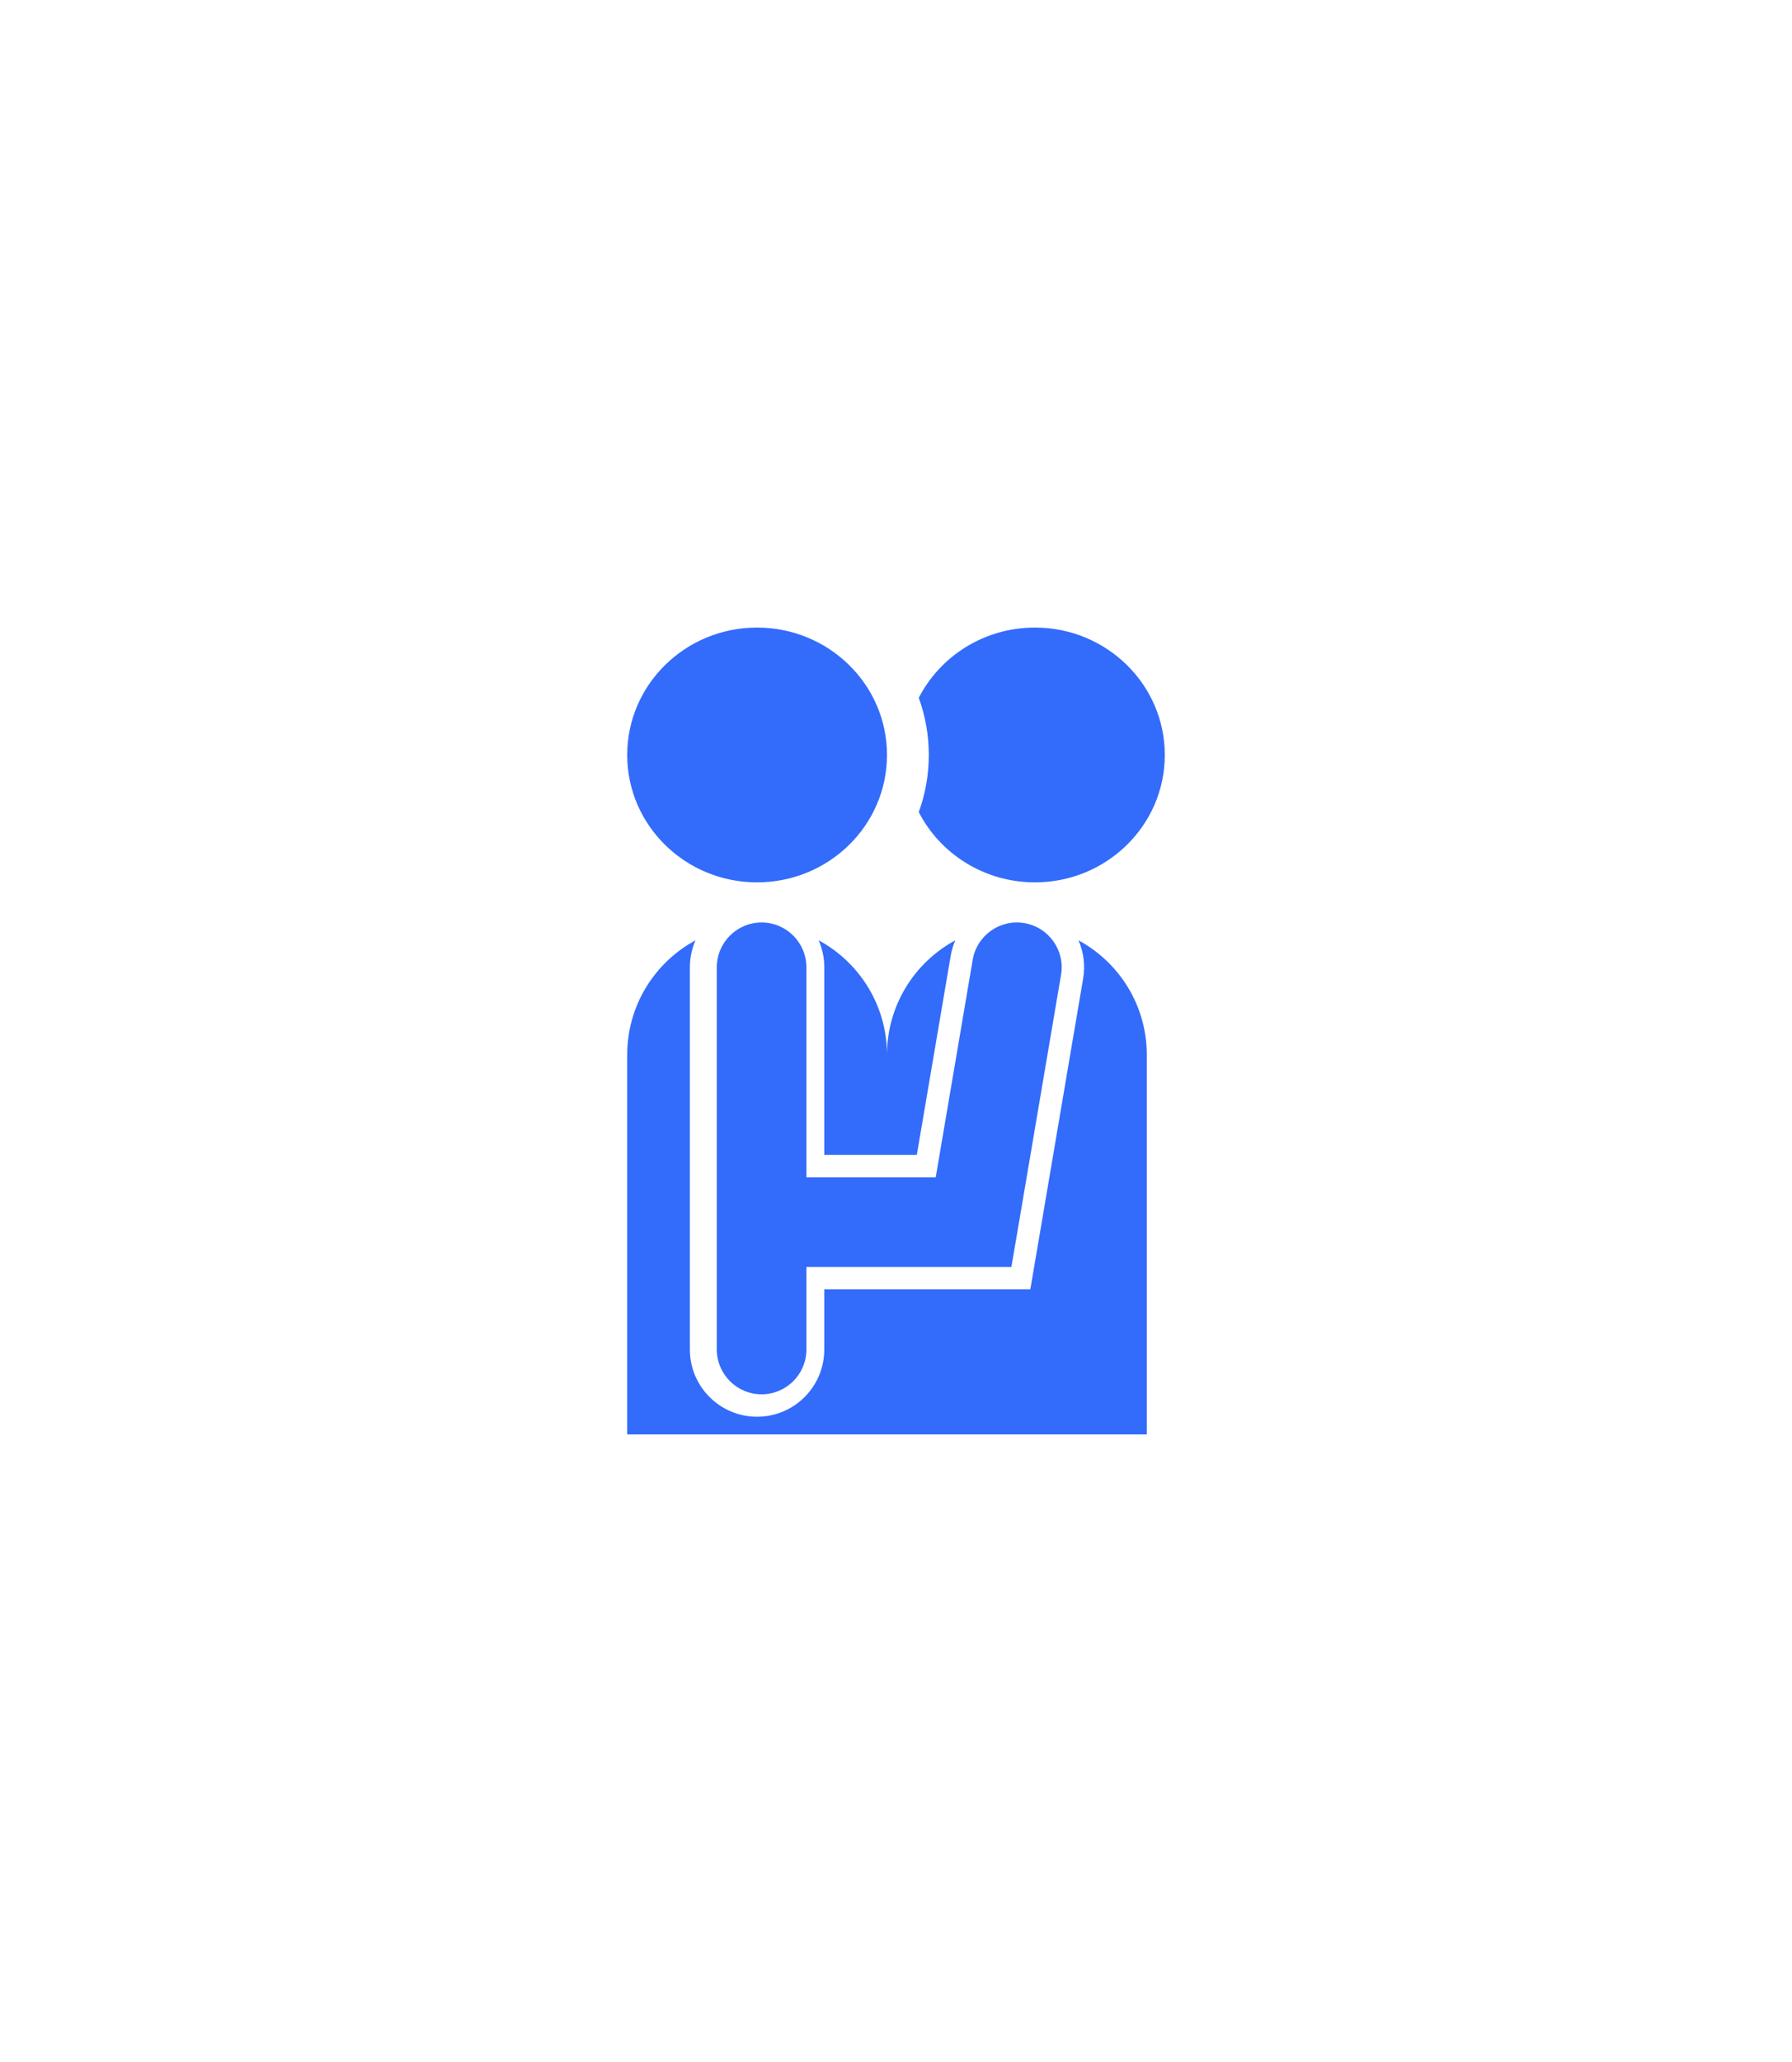 <svg width="40" height="46" viewBox="0 0 40 46" fill="none" xmlns="http://www.w3.org/2000/svg">
<g filter="url(#filter0_dddddddd_1129_1971)">
<path fill-rule="evenodd" clip-rule="evenodd" d="M19.799 16.842C19.799 18.412 18.501 19.684 16.899 19.684C15.298 19.684 14 18.412 14 16.842C14 15.273 15.298 14 16.899 14C18.501 14 19.799 15.273 19.799 16.842ZM20.732 16.842C20.732 17.289 20.653 17.718 20.508 18.116C20.985 19.046 21.967 19.684 23.101 19.684C24.702 19.684 26 18.412 26 16.842C26 15.273 24.702 14 23.101 14C21.967 14 20.985 14.638 20.508 15.568C20.653 15.966 20.732 16.395 20.732 16.842ZM19.799 23.531C19.799 22.427 20.416 21.467 21.324 20.977C21.276 21.087 21.241 21.204 21.22 21.328L20.465 25.763H19.799V23.531ZM19.799 32V28.763H21.732H22.998L23.211 27.515L24.177 21.83C24.228 21.531 24.186 21.236 24.073 20.977C24.981 21.467 25.598 22.427 25.598 23.531V32H19.799ZM23.684 21.747C23.777 21.202 23.41 20.686 22.866 20.593C22.321 20.5 21.805 20.867 21.712 21.411L20.887 26.263H18V21.579C18 21.027 17.552 20.579 17 20.579C16.448 20.579 16 21.027 16 21.579V27.263V30.105C16 30.657 16.448 31.105 17 31.105C17.552 31.105 18 30.657 18 30.105V28.263H21.732H22.576L22.718 27.431L23.684 21.747ZM15.525 20.977C14.617 21.467 14 22.427 14 23.531V32H19.799V28.763H18.399V30.105C18.399 30.934 17.728 31.605 16.899 31.605C16.071 31.605 15.399 30.934 15.399 30.105L15.399 27.264L15.399 27.263L15.399 27.263L15.399 21.579C15.399 21.365 15.444 21.162 15.525 20.977ZM18.399 25.763H19.799V23.531L19.799 23.513C19.792 22.417 19.177 21.465 18.274 20.977C18.355 21.162 18.399 21.365 18.399 21.579L18.399 25.763Z" fill="#336CFB"/>
</g>
<defs>
<filter id="filter0_dddddddd_1129_1971" x="-5.44" y="-2.44" width="50.88" height="50.88" filterUnits="userSpaceOnUse" color-interpolation-filters="sRGB">
<feFlood flood-opacity="0" result="BackgroundImageFix"/>
<feColorMatrix in="SourceAlpha" type="matrix" values="0 0 0 0 0 0 0 0 0 0 0 0 0 0 0 0 0 0 127 0" result="hardAlpha"/>
<feOffset/>
<feGaussianBlur stdDeviation="0.16"/>
<feColorMatrix type="matrix" values="0 0 0 0 1 0 0 0 0 1 0 0 0 0 1 0 0 0 1 0"/>
<feBlend mode="normal" in2="BackgroundImageFix" result="effect1_dropShadow_1129_1971"/>
<feColorMatrix in="SourceAlpha" type="matrix" values="0 0 0 0 0 0 0 0 0 0 0 0 0 0 0 0 0 0 127 0" result="hardAlpha"/>
<feOffset/>
<feGaussianBlur stdDeviation="0.32"/>
<feColorMatrix type="matrix" values="0 0 0 0 1 0 0 0 0 1 0 0 0 0 1 0 0 0 1 0"/>
<feBlend mode="normal" in2="effect1_dropShadow_1129_1971" result="effect2_dropShadow_1129_1971"/>
<feColorMatrix in="SourceAlpha" type="matrix" values="0 0 0 0 0 0 0 0 0 0 0 0 0 0 0 0 0 0 127 0" result="hardAlpha"/>
<feOffset/>
<feGaussianBlur stdDeviation="1.12"/>
<feColorMatrix type="matrix" values="0 0 0 0 1 0 0 0 0 1 0 0 0 0 1 0 0 0 1 0"/>
<feBlend mode="normal" in2="effect2_dropShadow_1129_1971" result="effect3_dropShadow_1129_1971"/>
<feColorMatrix in="SourceAlpha" type="matrix" values="0 0 0 0 0 0 0 0 0 0 0 0 0 0 0 0 0 0 127 0" result="hardAlpha"/>
<feOffset/>
<feGaussianBlur stdDeviation="2.24"/>
<feColorMatrix type="matrix" values="0 0 0 0 1 0 0 0 0 1 0 0 0 0 1 0 0 0 1 0"/>
<feBlend mode="normal" in2="effect3_dropShadow_1129_1971" result="effect4_dropShadow_1129_1971"/>
<feColorMatrix in="SourceAlpha" type="matrix" values="0 0 0 0 0 0 0 0 0 0 0 0 0 0 0 0 0 0 127 0" result="hardAlpha"/>
<feOffset/>
<feGaussianBlur stdDeviation="3.84"/>
<feColorMatrix type="matrix" values="0 0 0 0 1 0 0 0 0 1 0 0 0 0 1 0 0 0 1 0"/>
<feBlend mode="normal" in2="effect4_dropShadow_1129_1971" result="effect5_dropShadow_1129_1971"/>
<feColorMatrix in="SourceAlpha" type="matrix" values="0 0 0 0 0 0 0 0 0 0 0 0 0 0 0 0 0 0 127 0" result="hardAlpha"/>
<feOffset/>
<feGaussianBlur stdDeviation="6.72"/>
<feColorMatrix type="matrix" values="0 0 0 0 1 0 0 0 0 1 0 0 0 0 1 0 0 0 1 0"/>
<feBlend mode="normal" in2="effect5_dropShadow_1129_1971" result="effect6_dropShadow_1129_1971"/>
<feColorMatrix in="SourceAlpha" type="matrix" values="0 0 0 0 0 0 0 0 0 0 0 0 0 0 0 0 0 0 127 0" result="hardAlpha"/>
<feOffset/>
<feGaussianBlur stdDeviation="0.16"/>
<feColorMatrix type="matrix" values="0 0 0 0 1 0 0 0 0 1 0 0 0 0 1 0 0 0 1 0"/>
<feBlend mode="normal" in2="effect6_dropShadow_1129_1971" result="effect7_dropShadow_1129_1971"/>
<feColorMatrix in="SourceAlpha" type="matrix" values="0 0 0 0 0 0 0 0 0 0 0 0 0 0 0 0 0 0 127 0" result="hardAlpha"/>
<feOffset/>
<feGaussianBlur stdDeviation="0.32"/>
<feColorMatrix type="matrix" values="0 0 0 0 1 0 0 0 0 1 0 0 0 0 1 0 0 0 1 0"/>
<feBlend mode="normal" in2="effect7_dropShadow_1129_1971" result="effect8_dropShadow_1129_1971"/>
<feBlend mode="normal" in="SourceGraphic" in2="effect8_dropShadow_1129_1971" result="shape"/>
</filter>
</defs>
</svg>
